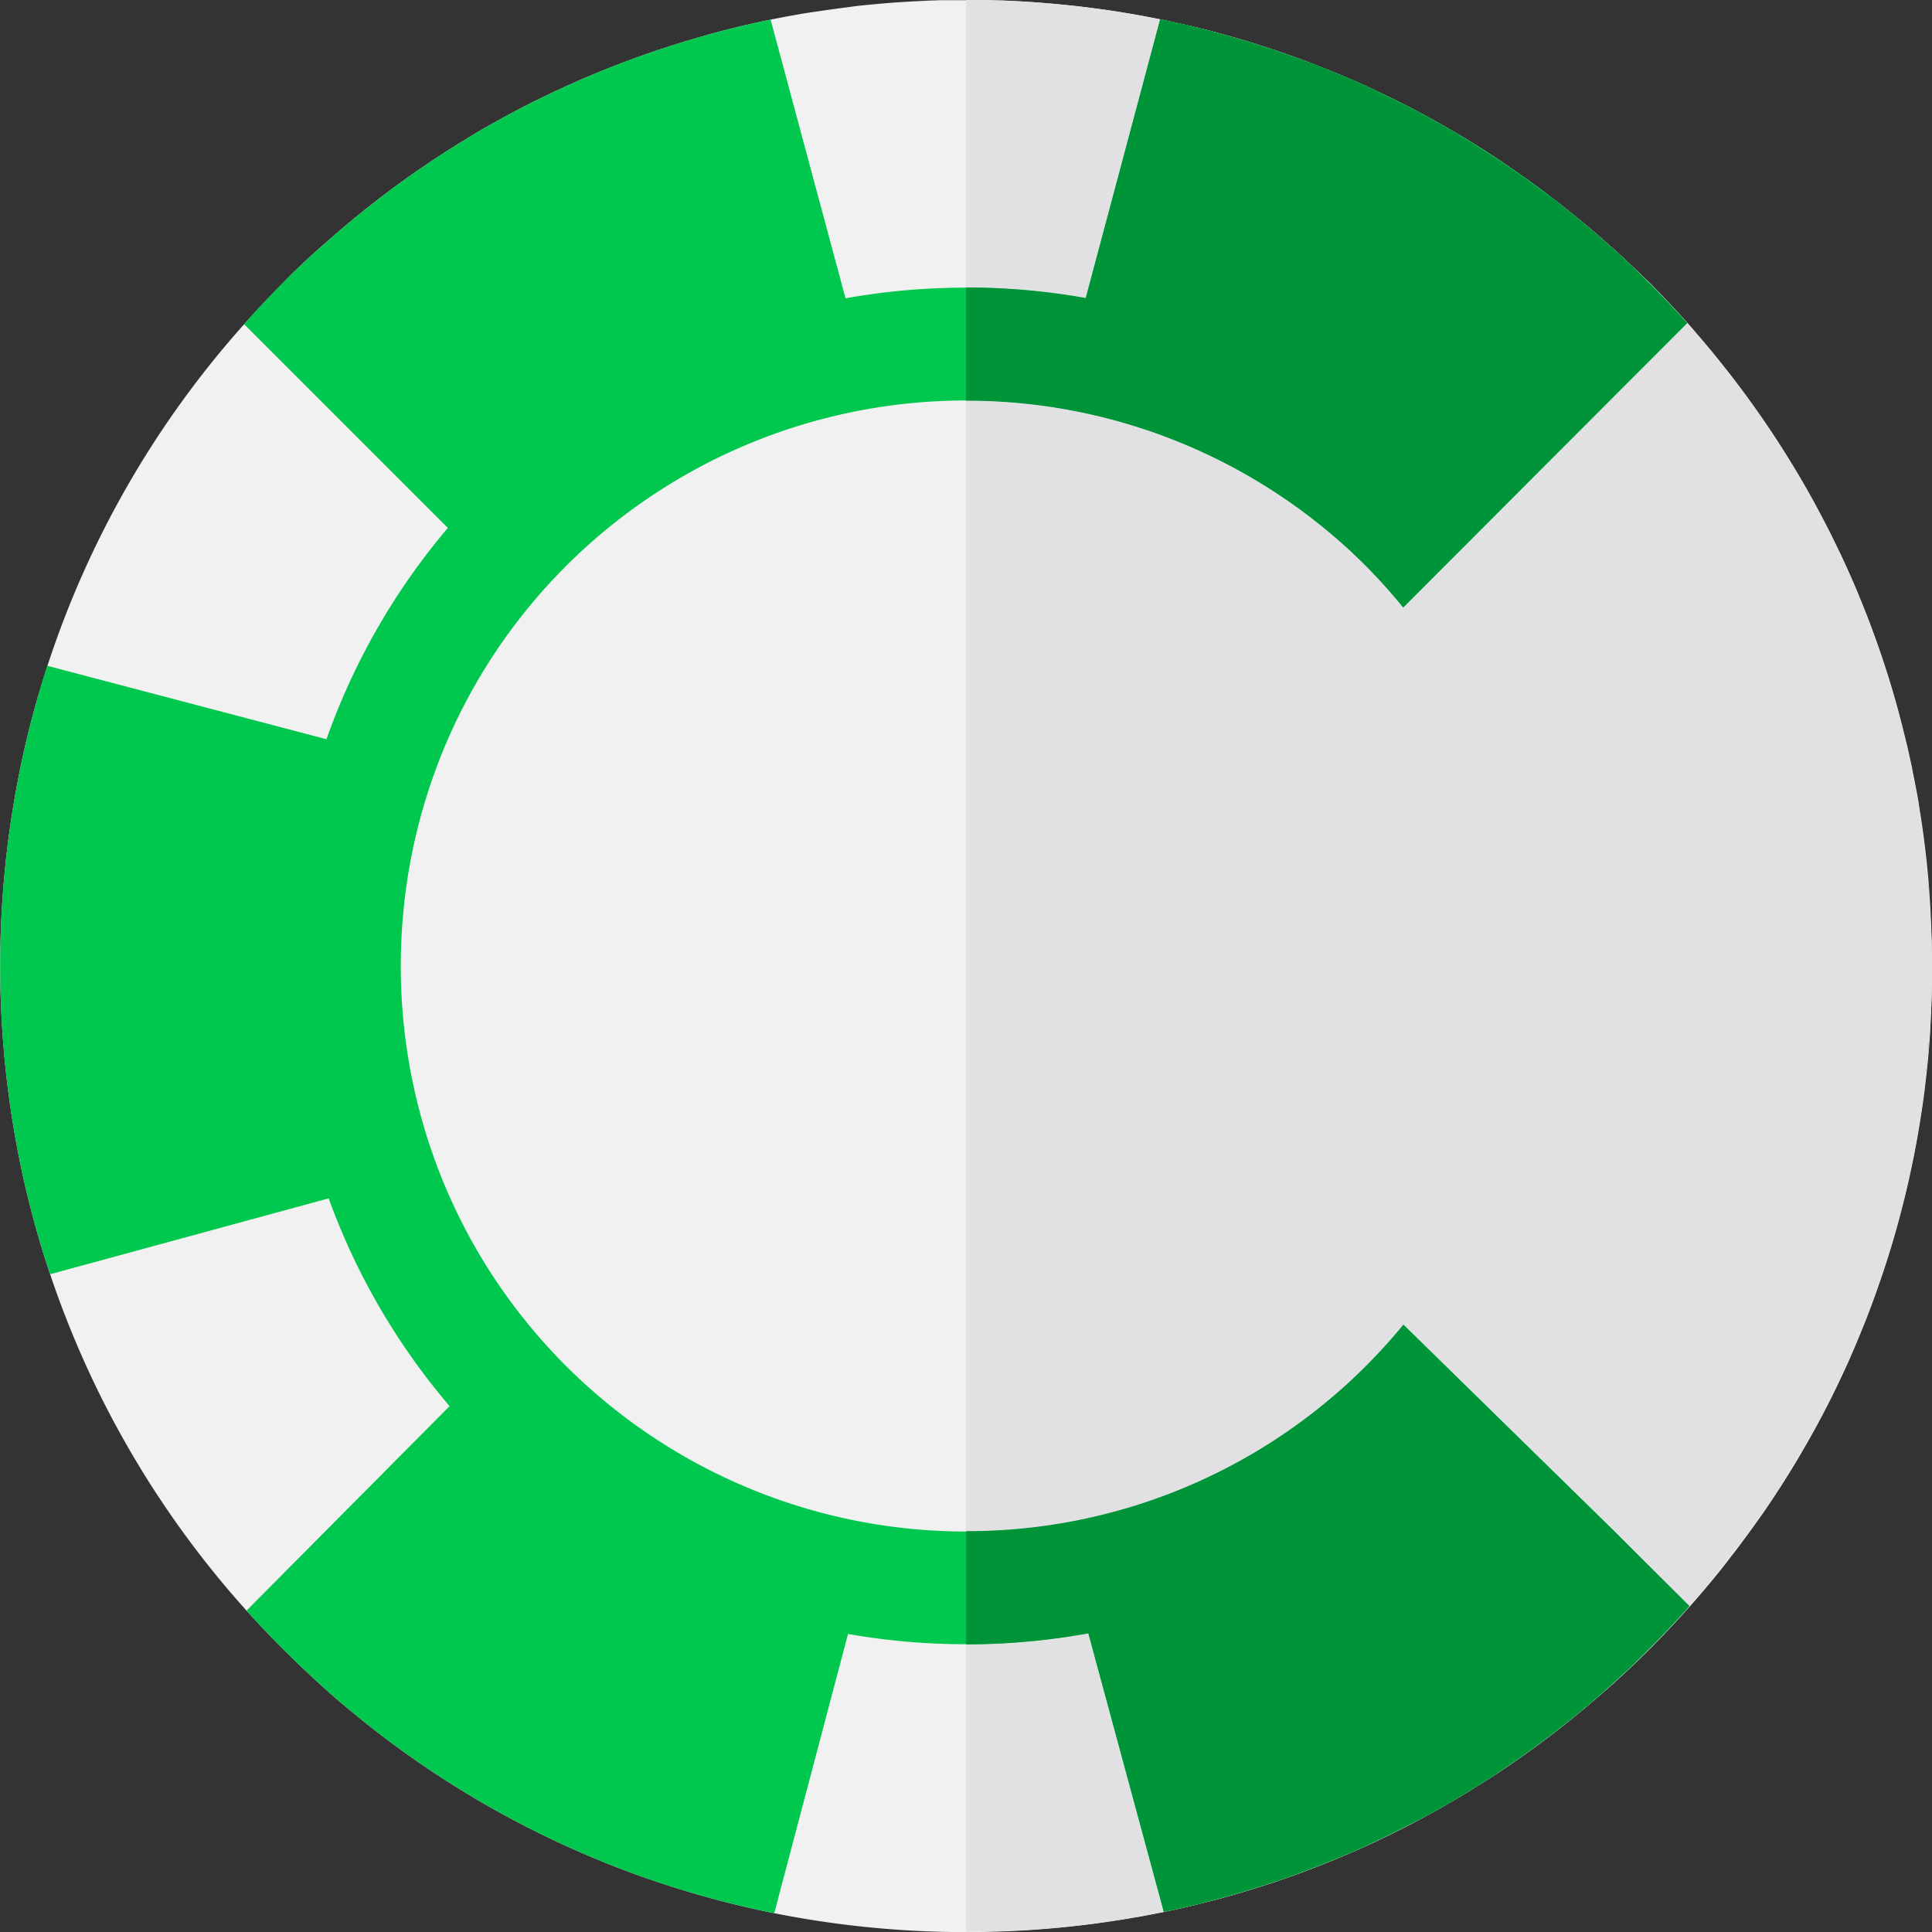 <svg id="Layer_1" data-name="Layer 1" xmlns="http://www.w3.org/2000/svg" viewBox="0 0 512 512"><rect x="0" y="0" width="512" height="512" fill="#333333" stroke="none"/><defs><style>.cls-1{fill:#f1f1f1;}.cls-2{fill:#e1e1e4;}.cls-3{fill:#00c74d;}.cls-4{fill:#009439;}.cls-5{fill:#990013;}</style></defs><title>chip_green</title><path class="cls-1" d="M428.15,66.53l-1.43-1.3-.86-.77q-2.87-2.55-5.8-5-3.37-2.82-6.83-5.53c-.82-.64-1.66-1.29-2.5-1.92s-1.67-1.27-2.51-1.89c-1.76-1.3-3.53-2.6-5.32-3.85-.78-.55-1.57-1.1-2.35-1.63L398,42.87c-.87-.58-1.74-1.16-2.61-1.72-1.64-1.07-3.28-2.12-4.93-3.13l-2.84-1.74Q378,30.52,368,25.65c-.94-.46-1.89-.91-2.85-1.36-2.72-1.29-5.48-2.54-8.26-3.72-.94-.41-1.9-.81-2.86-1.21l-2.49-1c-.92-.37-1.86-.74-2.79-1.09s-1.66-.65-2.5-1l-2-.74c-.24-.1-.49-.18-.73-.27l-2.14-.76c-1.63-.59-3.27-1.14-4.91-1.68l-2.91-.94q-3.33-1.07-6.71-2c-.59-.18-1.17-.35-1.76-.51s-1-.26-1.44-.39h0c-.69-.2-1.36-.39-2.05-.57-1.05-.27-2.08-.54-3.11-.79q-5.46-1.36-11-2.49c-1.9-.38-3.78-.75-5.69-1.09-1.26-.23-2.52-.45-3.79-.65-1.05-.18-2.11-.35-3.17-.5-.46-.08-.92-.14-1.38-.21-1.71-.25-3.43-.48-5.14-.69q-3.12-.39-6.29-.71l-1.61-.15c-4.85-.46-9.7-.78-14.6-1L263.72.11h-.12L260.66.05c-1.55,0-3.1,0-4.66,0-1.12,0-2.23,0-3.34,0l-2,0c-1,0-2,0-3,.07-1.21,0-2.42.09-3.62.15s-2.65.13-4,.21-2.82.17-4.23.29c-.92.06-1.84.15-2.76.23l-3.25.3c-1.08.11-2.15.22-3.23.35L224,2c-.93.12-1.86.23-2.79.37l-1.79.25c-.72.1-1.44.19-2.16.31l-1.07.16L214,3.41c-1.16.18-2.31.38-3.47.59-2.12.37-4.23.78-6.34,1.21-1.21.25-2.41.5-3.61.77s-2.18.48-3.26.74c-.28,0-.58.12-.86.19l-2.64.65-1,.26c-1.08.27-2.14.54-3.21.83s-2.36.64-3.55,1c-.55.15-1.08.3-1.63.47q-4.6,1.32-9.17,2.85c-.73.23-1.45.47-2.17.72l-2.16.75-2.15.76-2.14.79q-5.81,2.16-11.5,4.6c-1,.4-1.91.82-2.86,1.24l-2.84,1.28-2.15,1c-1.28.59-2.54,1.2-3.79,1.82L141,27.14q-7.92,4-15.56,8.53l-2,1.22c-.76.47-1.52.92-2.28,1.41l-1.92,1.19c-.85.54-1.7,1.1-2.56,1.66l-1.77,1.16-1.34.9q-6.85,4.59-13.43,9.67l-1.78,1.38q-2.84,2.22-5.59,4.52s0,0,0,0c-.65.52-1.29,1.07-1.93,1.62-1.65,1.38-3.29,2.81-4.89,4.25-.39.34-.78.68-1.16,1l-1.13,1-.41.38c-.88.79-1.74,1.6-2.61,2.41-.12.1-.24.22-.36.34-.87.82-1.74,1.65-2.61,2.5S75.86,74.1,75,75q-5.33,5.33-10.3,10.92a254,254,0,0,0-52.14,90.56c-.3.94-.6,1.88-.89,2.82-.89,2.81-1.73,5.66-2.51,8.52Q6.74,196.55,5,205.48c-.58,2.91-1.1,5.82-1.58,8.75a260.14,260.14,0,0,0,.29,85.22c.52,3.11,1.11,6.21,1.74,9.29A253.78,253.78,0,0,0,65.33,426.83Q70,432,75,437q5.68,5.67,11.64,11c2,1.81,4.1,3.57,6.2,5.31a254.08,254.08,0,0,0,74,42.83q4.63,1.71,9.35,3.25a255.54,255.54,0,0,0,29,7.63,260.11,260.11,0,0,0,103.24-.33,251.08,251.08,0,0,0,29-7.81c2.67-.89,5.33-1.82,8-2.81a253.93,253.93,0,0,0,74.26-43.13q3.54-2.93,7-6,5.34-4.75,10.44-9.87,1.69-1.68,3.33-3.39c.57-.6,1.15-1.2,1.71-1.8l.17-.17c.21-.23.43-.45.63-.68a.63.63,0,0,0,.11-.12c.73-.77,1.45-1.55,2.16-2.33s1.55-1.71,2.31-2.56l.31-.34c.77-.87,1.54-1.74,2.29-2.62q2.07-2.4,4.09-4.85c.7-.85,1.4-1.72,2.09-2.59s1.36-1.71,2-2.57,1.17-1.51,1.75-2.27c.4-.52.79-1,1.18-1.56.28-.36.55-.73.81-1.1.6-.79,1.19-1.59,1.76-2.39.44-.6.88-1.2,1.3-1.81l1-1.38.18-.25c.33-.47.66-.94,1-1.42a4.93,4.93,0,0,0,.36-.53c.32-.46.64-.92.95-1.4a1.57,1.57,0,0,0,.2-.3c.26-.37.51-.74.75-1.1.48-.73.95-1.43,1.41-2.15,1.49-2.27,2.92-4.55,4.32-6.86.49-.79.95-1.58,1.42-2.37.28-.47.56-.94.83-1.42s.72-1.24,1.09-1.87c0,0,0,0,0,0,.44-.76.87-1.52,1.29-2.29s.76-1.35,1.12-2c.71-1.3,1.42-2.62,2.1-3.93q.69-1.3,1.35-2.61c.49-1,1-1.92,1.44-2.89l.72-1.45c.24-.48.47-1,.7-1.46.46-1,.92-1.95,1.37-2.93s.9-1.94,1.33-2.93.87-2,1.3-3,.85-2,1.26-3,.82-2,1.22-3a.84.84,0,0,0,.08-.19c.49-1.22,1-2.44,1.43-3.67a.43.43,0,0,0,.05-.12c.46-1.22.91-2.44,1.36-3.66q1.35-3.75,2.6-7.54c.39-1.18.77-2.37,1.15-3.56.29-.93.57-1.86.85-2.79.83-2.73,1.59-5.47,2.32-8.22.3-1.15.59-2.29.87-3.43.66-2.61,1.26-5.23,1.83-7.86.22-1.05.43-2.1.65-3.14.56-2.78,1.08-5.57,1.54-8.38.3-1.75.56-3.5.83-5.26s.5-3.52.71-5.29l.25-2.12c.13-1.06.25-2.13.36-3.19.1-.89.18-1.79.26-2.67.1-1.05.19-2.09.28-3.13Q512,266.64,512,256c0-1.65,0-3.31-.05-5,0-1,0-2-.08-3-.05-1.91-.13-3.81-.22-5.71s-.21-3.61-.34-5.42c0-.18,0-.37,0-.55q-.12-1.62-.27-3.24c-.14-1.64-.3-3.28-.48-4.91-.08-.69-.15-1.37-.23-2.06-.11-1-.23-1.94-.35-2.91s-.25-1.95-.39-2.92q-.33-2.43-.72-4.83c-.13-.83-.26-1.65-.4-2.47a.62.62,0,0,0,0-.18q-.45-2.69-1-5.36c-.21-1.16-.45-2.32-.69-3.46a1,1,0,0,0,0-.16,1.09,1.09,0,0,0-.05-.17c-.14-.72-.28-1.42-.44-2.14-.06-.25-.11-.52-.17-.78-.32-1.43-.64-2.88-1-4.32-.29-1.21-.59-2.41-.89-3.62-.12-.47-.25-1-.38-1.43-.18-.72-.37-1.44-.56-2.16q-1.45-5.46-3.16-10.83c-.37-1.18-.76-2.35-1.15-3.52-.6-1.82-1.22-3.62-1.87-5.42-.53-1.47-1.06-2.93-1.61-4.38-.3-.8-.6-1.57-.91-2.35-.36-.94-.74-1.88-1.11-2.8-1.66-4.15-3.46-8.25-5.36-12.3-.31-.7-.65-1.4-1-2.09-1.25-2.64-2.56-5.26-3.92-7.84-.45-.87-.9-1.73-1.36-2.58l-1.31-2.43c-.6-1.09-1.22-2.19-1.84-3.28l-.28-.48c-.51-.89-1-1.76-1.54-2.64-.13-.23-.25-.45-.39-.66-.42-.72-.85-1.44-1.28-2.15-.29-.46-.58-.94-.86-1.4-2.59-4.2-5.3-8.35-8.15-12.4l-1.31-1.86-1.11-1.55c-.61-.85-1.23-1.7-1.86-2.54s-1.25-1.67-1.89-2.51c-.92-1.22-1.86-2.42-2.81-3.62l-1.58-2c-.68-.85-1.37-1.7-2.07-2.54-.35-.43-.7-.85-1.06-1.26s-.7-.84-1.06-1.26c-.63-.75-1.26-1.48-1.9-2.22-.27-.32-.55-.65-.83-1l-1.59-1.79c-.82-.91-1.64-1.81-2.47-2.71-1.64-1.81-3.32-3.58-5-5.33-.86-.89-1.71-1.76-2.58-2.63l-.19-.19Q432.57,70.54,428.15,66.53Z" transform="translate(0 0)"/><path class="cls-2" d="M512,256c0,1.23,0,2.45,0,3.68q0,3.68-.21,7.33-.08,1.83-.18,3.66c0,.8-.09,1.59-.14,2.39,0,.42-.05.85-.09,1.27-.07,1-.14,1.94-.22,2.91-.05.55-.09,1.1-.14,1.64s-.09,1.09-.15,1.64c-.1,1.09-.21,2.18-.33,3.26-.09.84-.18,1.68-.28,2.51-.17,1.52-.36,3-.57,4.55-.14,1-.28,2.08-.44,3.11s-.31,2.08-.48,3.11c-.1.63-.2,1.25-.31,1.88s-.26,1.5-.39,2.24c-.85,4.88-1.86,9.73-3,14.53l-.39,1.6c-.19.81-.4,1.62-.61,2.42-.05.25-.12.5-.19.75-.25,1-.51,2-.78,2.95,0,.18-.09.36-.14.54-.33,1.21-.67,2.42-1,3.62-.26.88-.52,1.76-.79,2.64s-.56,1.86-.86,2.79c-.87,2.79-1.79,5.57-2.77,8.32-.25.73-.51,1.46-.78,2.18-1.52,4.2-3.15,8.37-4.91,12.48-.38.93-.78,1.85-1.19,2.77s-.67,1.53-1,2.3c-.64,1.42-1.3,2.83-2,4.24-.81,1.73-1.65,3.44-2.51,5.15-.55,1.11-1.11,2.21-1.68,3.31q-2.6,5-5.42,9.89c-.62,1.07-1.25,2.14-1.88,3.2s-1.28,2.13-1.93,3.19q-1.17,1.89-2.36,3.75c-.14.23-.29.45-.43.67-.39.62-.79,1.22-1.2,1.83a1.19,1.19,0,0,1-.09.15l-.09.13c-.64,1-1.29,2-2,2.93-1,1.5-2.06,3-3.11,4.47a1,1,0,0,1-.11.15c-.48.68-1,1.35-1.46,2q-1.42,2-2.91,3.92c-.59.79-1.19,1.57-1.79,2.34s-1.2,1.54-1.81,2.31l-1.29,1.62q-1.55,1.92-3.14,3.81c-.69.83-1.39,1.66-2.1,2.48l-.36.42c-1.18,1.37-2.38,2.72-3.59,4.07s-2.56,2.81-3.88,4.2c-.67.72-1.35,1.44-2,2.15l-.33.34c-1,1.08-2.08,2.14-3.14,3.2q-7.51,7.51-15.53,14.32l-2.41,2c-.68.57-1.37,1.14-2.07,1.7s-1.67,1.35-2.51,2l-1.68,1.32c-1.4,1.1-2.81,2.17-4.24,3.23s-2.86,2.11-4.31,3.14q-3.47,2.49-7,4.83c-.89.59-1.78,1.18-2.68,1.76-2.26,1.46-4.54,2.89-6.85,4.27l-3,1.81c-2.46,1.43-4.94,2.83-7.46,4.17L374.66,483l-3.33,1.71q-3.56,1.81-7.17,3.49l-3.55,1.63-.12.05c-1.2.54-2.4,1.06-3.6,1.58l-.2.08-3,1.25-3,1.21-3,1.18c-1,.39-2,.76-3,1.13s-2,.74-3,1.1l-1.53.54-1.53.52q-1.53.53-3.06,1c-.93.31-1.86.61-2.8.9-1.41.44-2.84.87-4.26,1.29l-2.23.64c-.84.25-1.69.48-2.53.71h0l-2.09.56L320,504c-.89.23-1.78.46-2.68.67q-3.93,1-7.9,1.8l-2.52.52-1.31.25a1.53,1.53,0,0,1-.36.07c-.55.12-1.1.22-1.66.32l-.63.12-1.7.31-.3,0-1.66.29c-.73.13-1.46.25-2.2.36-1,.16-1.95.31-2.93.45l-1.35.2c-.65.1-1.29.19-1.94.27-.95.13-1.89.26-2.84.37l-3.26.38c-1.1.13-2.21.24-3.31.35q-3.15.3-6.32.54c-1.15.09-2.31.16-3.47.23l-.46,0c-1.14.07-2.29.13-3.44.18l-3.18.12h-.16l-.93,0h-.24c-.82,0-1.65.05-2.48.06-1.58,0-3.16.05-4.75.05V0c1.24,0,2.48,0,3.71,0,2.75,0,5.48.12,8.21.25l1.54.07c.51,0,1,.05,1.54.09q3.24.17,6.47.45c.84.06,1.68.13,2.51.22,0,0,0,0,0,0q3.59.33,7.15.76l2.24.28q8.23,1.07,16.33,2.66l1.58.31,2.08.43,3,.64c.74.17,1.47.33,2.2.51l2.61.62,2.3.57q8.61,2.19,17,5l2.61.88c1.33.45,2.65.91,4,1.39l2.23.82,2.91,1.1c1,.37,1.94.75,2.9,1.14q5.75,2.29,11.39,4.88,1,.46,2.07,1l2.06,1,2,1c.69.33,1.37.67,2.05,1q4.31,2.14,8.5,4.47l1.48.82c1.08.6,2.14,1.2,3.2,1.82s1.91,1.11,2.86,1.68,2.17,1.3,3.25,2l.75.47c.94.58,1.88,1.18,2.82,1.78s2.07,1.33,3.1,2c1.8,1.19,3.58,2.39,5.34,3.63,1,.67,1.92,1.34,2.87,2L406.67,49l.87.64c.59.43,1.17.87,1.75,1.31L410.73,52c.75.56,1.49,1.14,2.23,1.71l2.09,1.65c.85.67,1.69,1.35,2.53,2s1.68,1.38,2.51,2.08,1.42,1.18,2.11,1.79c1.08.91,2.14,1.84,3.2,2.78s2,1.76,3,2.66,1.78,1.63,2.66,2.46,1.47,1.38,2.19,2.08c.48.46,1,.92,1.43,1.39.8.77,1.59,1.55,2.38,2.34q1.65,1.65,3.26,3.33c.69.7,1.36,1.41,2,2.12l.09.09L443.82,82q5,5.38,9.64,11l1,1.25q2,2.46,3.95,4.95,1.59,2,3.14,4.12c.28.37.56.74.83,1.12.64.86,1.27,1.73,1.89,2.6.75,1,1.49,2.08,2.22,3.14s1.62,2.35,2.41,3.54l.84,1.25q3.12,4.71,6,9.54c.55.91,1.09,1.83,1.64,2.76s1.21,2.09,1.8,3.15c.31.53.6,1.06.89,1.6q1.71,3.06,3.32,6.17c.47.91.94,1.81,1.39,2.72.78,1.54,1.55,3.09,2.29,4.66.33.68.65,1.37,1,2,.11.24.23.47.33.71.3.65.6,1.29.89,1.94.37.81.73,1.62,1.09,2.44s.81,1.83,1.2,2.75.7,1.65,1,2.48.79,1.92,1.17,2.88c1.13,2.8,2.2,5.63,3.21,8.47.36,1,.71,2,1.05,3q3.63,10.51,6.33,21.35l.78,3.24q.68,2.83,1.27,5.7c.22,1,.43,2,.63,3.07s.4,2.05.59,3.08.35,1.87.51,2.81c.38,2.15.72,4.32,1,6.49.16,1,.3,2.07.44,3.11s.28,2.09.41,3.13q.53,4.35.92,8.73.33,3.82.56,7.65c0,.39.05.77.06,1.15,0,.64.07,1.29.1,1.93Q512,249.86,512,256Z" transform="translate(0 0)"/><path class="cls-3" d="M427.91,405.89l-56-54.86Q367.23,356.69,362,362A150,150,0,0,1,150,362C91.61,303.53,91.61,208.47,150,150A150,150,0,0,1,362,150q5.27,5.27,9.9,10.92L447.1,85.65l-1.23-1.36c-.2-.23-.4-.45-.62-.68l-.62-.67c-.74-.81-1.48-1.62-2.23-2.42l-.09-.09c-.67-.71-1.34-1.42-2-2.12Q438.67,76.63,437,75c-.79-.79-1.58-1.57-2.38-2.34-.47-.47-.95-.93-1.43-1.39-.72-.7-1.45-1.39-2.19-2.08s-1.77-1.65-2.66-2.46-2-1.78-3-2.66-2.12-1.87-3.2-2.78c-.69-.61-1.4-1.2-2.11-1.79l0,0c-.78-.66-1.58-1.31-2.37-2l-.11-.09c-.84-.69-1.68-1.37-2.53-2L413,53.71c-.74-.57-1.48-1.15-2.23-1.71l-1.44-1.09-1.07-.8c-.65-.48-1.3-1-2-1.44l-1.33-1c-.95-.69-1.9-1.36-2.87-2l-.34-.24-1.17-.81-1.15-.78c-.48-.33-1-.66-1.45-1l-1.23-.82c-1-.68-2.06-1.35-3.1-2s-1.88-1.2-2.82-1.78l-.75-.47c-1.08-.67-2.16-1.32-3.25-2s-1.9-1.13-2.86-1.68c-.69-.41-1.39-.8-2.09-1.2l-1.11-.62-1.48-.82-2.11-1.15c-1.4-.76-2.82-1.51-4.24-2.24L370.76,27c-.68-.35-1.36-.69-2.05-1l-.72-.36L366.66,25l-2.06-1q-1-.5-2.07-1l-.14-.06c-.89-.41-1.79-.82-2.69-1.21s-2-.88-3-1.31L354,19.36h0l-1.24-.51c-.54-.23-1.08-.44-1.63-.66-1-.39-1.93-.77-2.9-1.14L345.33,16l-2.23-.82-.66-.23-1.07-.38-1.85-.65-.39-.13-2.61-.88-.36-.12-2.61-.84-.26-.08-2.05-.64-2.05-.62-2.35-.68c-1-.3-2-.58-3.06-.86l-2.2-.59L320.08,8H320l-.53-.14-1-.25-1.28-.32L316,7l-1.45-.34L313,6.33l-2.76-.6-2.76-.58-19.73,73.9a181.16,181.16,0,0,0-63.68,0L204.22,5.21c-1.21.25-2.41.5-3.61.77s-2.18.48-3.26.74c-.28,0-.58.12-.86.19-1.24.29-2.46.6-3.69.91s-2.14.54-3.21.83-2.36.64-3.55,1c-.55.15-1.08.3-1.63.47q-4.6,1.32-9.17,2.85c-.73.23-1.45.47-2.17.72l-2.16.75-2.15.76-2.14.79q-5.81,2.16-11.5,4.6c-1,.4-1.91.82-2.86,1.24l-2.84,1.28-2.15,1c-1.27.59-2.53,1.2-3.79,1.82L141,27.14q-7.92,4-15.56,8.53l-2,1.22-2.28,1.41c-.64.38-1.27.79-1.92,1.19l-2.56,1.66-1.77,1.16-1.34.9q-6.85,4.59-13.42,9.67c-.6.45-1.19.92-1.79,1.38q-2.82,2.22-5.59,4.52s0,0,0,0c-.65.52-1.29,1.07-1.93,1.62-1.65,1.38-3.29,2.81-4.89,4.26-.39.33-.78.67-1.15,1s-.76.69-1.14,1q-1.69,1.55-3.38,3.13l-1.3,1.24-1.3,1.26c-.89.85-1.77,1.72-2.65,2.6Q69.66,80.31,64.69,85.9l54,54a178.54,178.54,0,0,0-32.17,56l-74-19.46c-.3.95-.6,1.88-.89,2.82-.88,2.82-1.69,5.67-2.49,8.53h0Q6.74,196.55,5,205.48c-.57,2.91-1.1,5.82-1.58,8.75a260.49,260.49,0,0,0,.28,85.22c.53,3.11,1.11,6.2,1.75,9.29a253.18,253.18,0,0,0,7.85,28.94l73.8-20.1a178.34,178.34,0,0,0,32.05,55.06L65.33,426.83Q70,432,75,437q5.67,5.67,11.64,11c2,1.81,4.1,3.57,6.2,5.31a254.31,254.31,0,0,0,74,42.83q4.63,1.71,9.34,3.25a255.71,255.71,0,0,0,29,7.63l19.55-74a181.22,181.22,0,0,0,63.68-.2l20,73.82h0l.69-.15.3-.06c1-.21,2-.43,3.05-.66l2-.46,2.84-.68c.9-.21,1.79-.44,2.68-.67l1.59-.41,2.09-.56h0l2.12-.59.41-.12,1.44-.41.79-.23,2.43-.73,1.83-.56.79-.25,2-.65.53-.17,2.42-.81.11,0,1.53-.52.48-.17c.35-.11.7-.24,1-.37,1-.36,2-.72,3-1.1l.33-.12,1.18-.44,1.51-.57.16-.06c2-.75,3.9-1.52,5.84-2.33l3-1.25.2-.08c1.2-.52,2.4-1,3.6-1.58l.12-.05.51-.23,3-1.4c1.13-.53,2.26-1.06,3.39-1.61l.52-.26c1.09-.53,2.18-1.07,3.26-1.62l3.33-1.71.08,0c.83-.44,1.67-.88,2.49-1.33.63-.34,1.26-.67,1.88-1,.27-.14.53-.29.79-.44l1.92-1.07c.79-.44,1.56-.89,2.34-1.34l1.69-1c.63-.37,1.26-.74,1.88-1.12l2.08-1.27c1.19-.72,2.38-1.47,3.56-2.23l1.21-.77.61-.4,2.07-1.36q2-1.29,3.89-2.64c1.05-.71,2.09-1.45,3.12-2.19,1.45-1,2.88-2.08,4.31-3.14s2.84-2.13,4.24-3.23l1.68-1.32c.84-.66,1.68-1.33,2.51-2s1.39-1.13,2.07-1.7l2.41-2q2.56-2.18,5.09-4.45l2.45-2.21c1.48-1.36,2.94-2.73,4.39-4.13.54-.52,1.07-1,1.6-1.56l2-2c1.06-1.06,2.11-2.12,3.14-3.2l.33-.34c.58-.6,1.16-1.21,1.73-1.82.22-.23.44-.45.64-.68.79-.84,1.57-1.68,2.33-2.52l1.13-1.24,1.11-1.25.27-.29s0,0,.05-.05Zm75.16-82.46c.17-.62.34-1.23.5-1.85.09-.34.18-.68.26-1C503.58,321.53,503.33,322.48,503.07,323.43Zm2-126.94-.27-1.1.36,1.51Zm1.15,5.1c-.06-.26-.11-.52-.17-.78l-.18-.8c.17.76.33,1.52.49,2.28C506.34,202.06,506.29,201.82,506.24,201.59Zm-.37,110.51c.14-.61.27-1.21.4-1.82l.21-1C506.28,310.21,506.08,311.16,505.87,312.1Zm.86-108.2a1.13,1.13,0,0,1,0-.15,2.84,2.84,0,0,1,.06.31A1,1,0,0,0,506.73,203.9Zm3.78,79.88c0-.29.07-.58.1-.87.09-.81.16-1.6.23-2.39C510.74,281.61,510.63,282.7,510.51,283.78Zm.62-6.54c-.05.55-.09,1.1-.14,1.64.06-.59.11-1.18.16-1.77,0-.43.07-.85.09-1.27C511.2,276.31,511.17,276.77,511.13,277.24Zm.14-40.84c-.06-.87-.14-1.75-.22-2.62.09,1,.17,2,.25,3.06Zm.38,6c0-.18,0-.37,0-.55,0,.64.07,1.29.1,1.93Z" transform="translate(0 0)"/><path class="cls-2" d="M362,362a148.94,148.94,0,0,1-106,43.88V106.15A149.86,149.86,0,0,1,362,362Z" transform="translate(0 0)"/><path class="cls-4" d="M362,150a149.37,149.37,0,0,0-106-43.82v-30a180.72,180.72,0,0,1,31.73,2.8l19.73-73.9,1.94.4.82.18,2.16.46.6.14,1.6.37L316,7l1.16.28,1.28.32,1,.25L320,8h.06l3.7,1c1,.28,2,.56,3.06.86l2.35.68,2.05.62,2.05.64.26.08,2.61.84.36.12,2.61.88.39.13,1.85.65,1.07.38.66.23,2.23.82,2.91,1.1c1,.37,1.94.75,2.9,1.14.55.22,1.09.43,1.63.66l1.24.51h0l2.67,1.13c1,.43,2,.86,3,1.31s1.8.8,2.69,1.21l.14.06q1,.46,2.07,1l2.06,1,2,1c.69.33,1.37.67,2.05,1l2.15,1.08c1.42.73,2.84,1.48,4.24,2.24l2.11,1.15,1.48.82,1.11.62c.7.4,1.4.79,2.09,1.2,1,.55,1.91,1.11,2.86,1.68s2.17,1.3,3.25,2l.75.47c.94.58,1.88,1.18,2.82,1.78s2.07,1.33,3.1,2l1.23.82c.49.32,1,.65,1.45,1l1.15.78,1.17.81.34.24c1,.67,1.92,1.34,2.87,2l1.33,1,.41.29.87.64.68.51,1.07.8L410.73,52c.75.56,1.49,1.14,2.23,1.71l2.09,1.65c.85.67,1.69,1.35,2.53,2l.11.09c.79.65,1.59,1.3,2.37,2l0,0c.71.59,1.42,1.18,2.11,1.79,1.08.91,2.14,1.84,3.2,2.78s2,1.76,3,2.66,1.78,1.63,2.66,2.46,1.47,1.38,2.19,2.08c.48.46,1,.92,1.43,1.39.8.77,1.59,1.55,2.38,2.34q1.65,1.65,3.26,3.33c.69.7,1.36,1.41,2,2.12l.09.09L443.82,82l1.43,1.57c.22.23.42.45.62.68l1.23,1.36L371.86,161Q367.23,155.32,362,150Z" transform="translate(0 0)"/><path class="cls-4" d="M427.91,405.89l19.84,19.74s0,0-.05.05l-1.29,1.45-.09.09-1.13,1.24c-.76.84-1.54,1.68-2.33,2.52l-.33.35-.31.33c-.57.61-1.15,1.22-1.73,1.82l-.33.34c-1,1.08-2.08,2.14-3.14,3.2l-2,2c-.53.53-1.06,1-1.6,1.56-1.45,1.4-2.91,2.77-4.39,4.13l-2.45,2.21q-2.52,2.28-5.09,4.45l-2.41,2c-.68.57-1.37,1.14-2.07,1.7s-1.67,1.35-2.51,2l-1.68,1.32c-1.4,1.1-2.81,2.17-4.24,3.23s-2.86,2.11-4.31,3.14c-1,.74-2.07,1.48-3.12,2.19q-1.93,1.35-3.89,2.64L395.19,471l-.61.4-1.21.77c-1.18.76-2.37,1.51-3.56,2.23l-2.08,1.27c-.62.38-1.25.75-1.88,1.12l-1.16.69-.53.3c-.78.45-1.55.9-2.34,1.34l-1.92,1.07c-.26.15-.52.3-.79.44-.62.35-1.25.68-1.88,1-.82.45-1.66.89-2.49,1.33l-.08,0-3.33,1.71c-1.08.55-2.17,1.09-3.26,1.62l-.52.26c-1.13.55-2.26,1.08-3.39,1.61l-3,1.4-.51.23-.12.05c-1.2.54-2.4,1.06-3.6,1.58l-.2.08-3,1.25-3,1.21-2.85,1.12-.16.06-1.51.57-1.18.44-.33.12c-1,.38-2,.74-3,1.1-.35.13-.7.26-1,.37l-.48.17-1.53.52-.11,0-2.42.81-.53.17-2,.65-.79.25-1.83.56-2.43.73-.79.23-1.44.41-.41.12-2.12.59h0l-2.09.56L320,504c-.89.23-1.78.46-2.68.67l-2.84.68-2,.46c-1,.23-2,.45-3.05.66l-.3.06-.69.14-20-73.82a180.84,180.84,0,0,1-32.4,2.92v-30A149.37,149.37,0,0,0,362,362q5.28-5.28,9.91-10.93Z" transform="translate(0 0)"/><path class="cls-5" d="M504.82,195.39q-.3-1.26-.63-2.52c-.3-1.2-.61-2.4-.93-3.59q.6,2.19,1.14,4.38Z" transform="translate(0 0)"/><path class="cls-5" d="M503.07,323.43c.26-.95.51-1.9.76-2.86-.08.33-.17.67-.26,1C503.41,322.2,503.24,322.81,503.07,323.43Z" transform="translate(0 0)"/><path class="cls-5" d="M504.4,193.66l.42,1.73q-.3-1.26-.63-2.52c-.3-1.2-.61-2.4-.93-3.59Q503.86,191.47,504.4,193.66Z" transform="translate(0 0)"/><path class="cls-5" d="M505.09,196.49l.09.41-.36-1.51Z" transform="translate(0 0)"/><path class="cls-5" d="M506.38,202.29c-.16-.76-.32-1.52-.49-2.28l.18.8c.06.26.11.52.17.78S506.34,202.06,506.38,202.29Z" transform="translate(0 0)"/><path class="cls-5" d="M505.87,312.1c.21-.94.41-1.89.61-2.83l-.21,1C506.14,310.89,506,311.49,505.87,312.1Z" transform="translate(0 0)"/><path class="cls-5" d="M506.73,203.9a1,1,0,0,1,0,.16,2.84,2.84,0,0,0-.06-.31A1.13,1.13,0,0,0,506.73,203.9Z" transform="translate(0 0)"/><path class="cls-5" d="M510.51,283.78c.12-1.08.23-2.17.33-3.26-.07.79-.14,1.58-.23,2.39C510.58,283.2,510.55,283.49,510.51,283.78Z" transform="translate(0 0)"/><path class="cls-5" d="M511.13,277.24c0-.47.07-.93.11-1.4,0,.42-.06.84-.09,1.27,0,.59-.1,1.18-.16,1.77C511,278.34,511.08,277.79,511.13,277.24Z" transform="translate(0 0)"/><path class="cls-5" d="M511.27,236.4l0,.44c-.08-1-.16-2-.25-3.06C511.13,234.65,511.21,235.53,511.27,236.4Z" transform="translate(0 0)"/><path class="cls-5" d="M511.71,243.75c0-.64-.06-1.29-.1-1.93,0,.18,0,.37,0,.55Z" transform="translate(0 0)"/></svg>